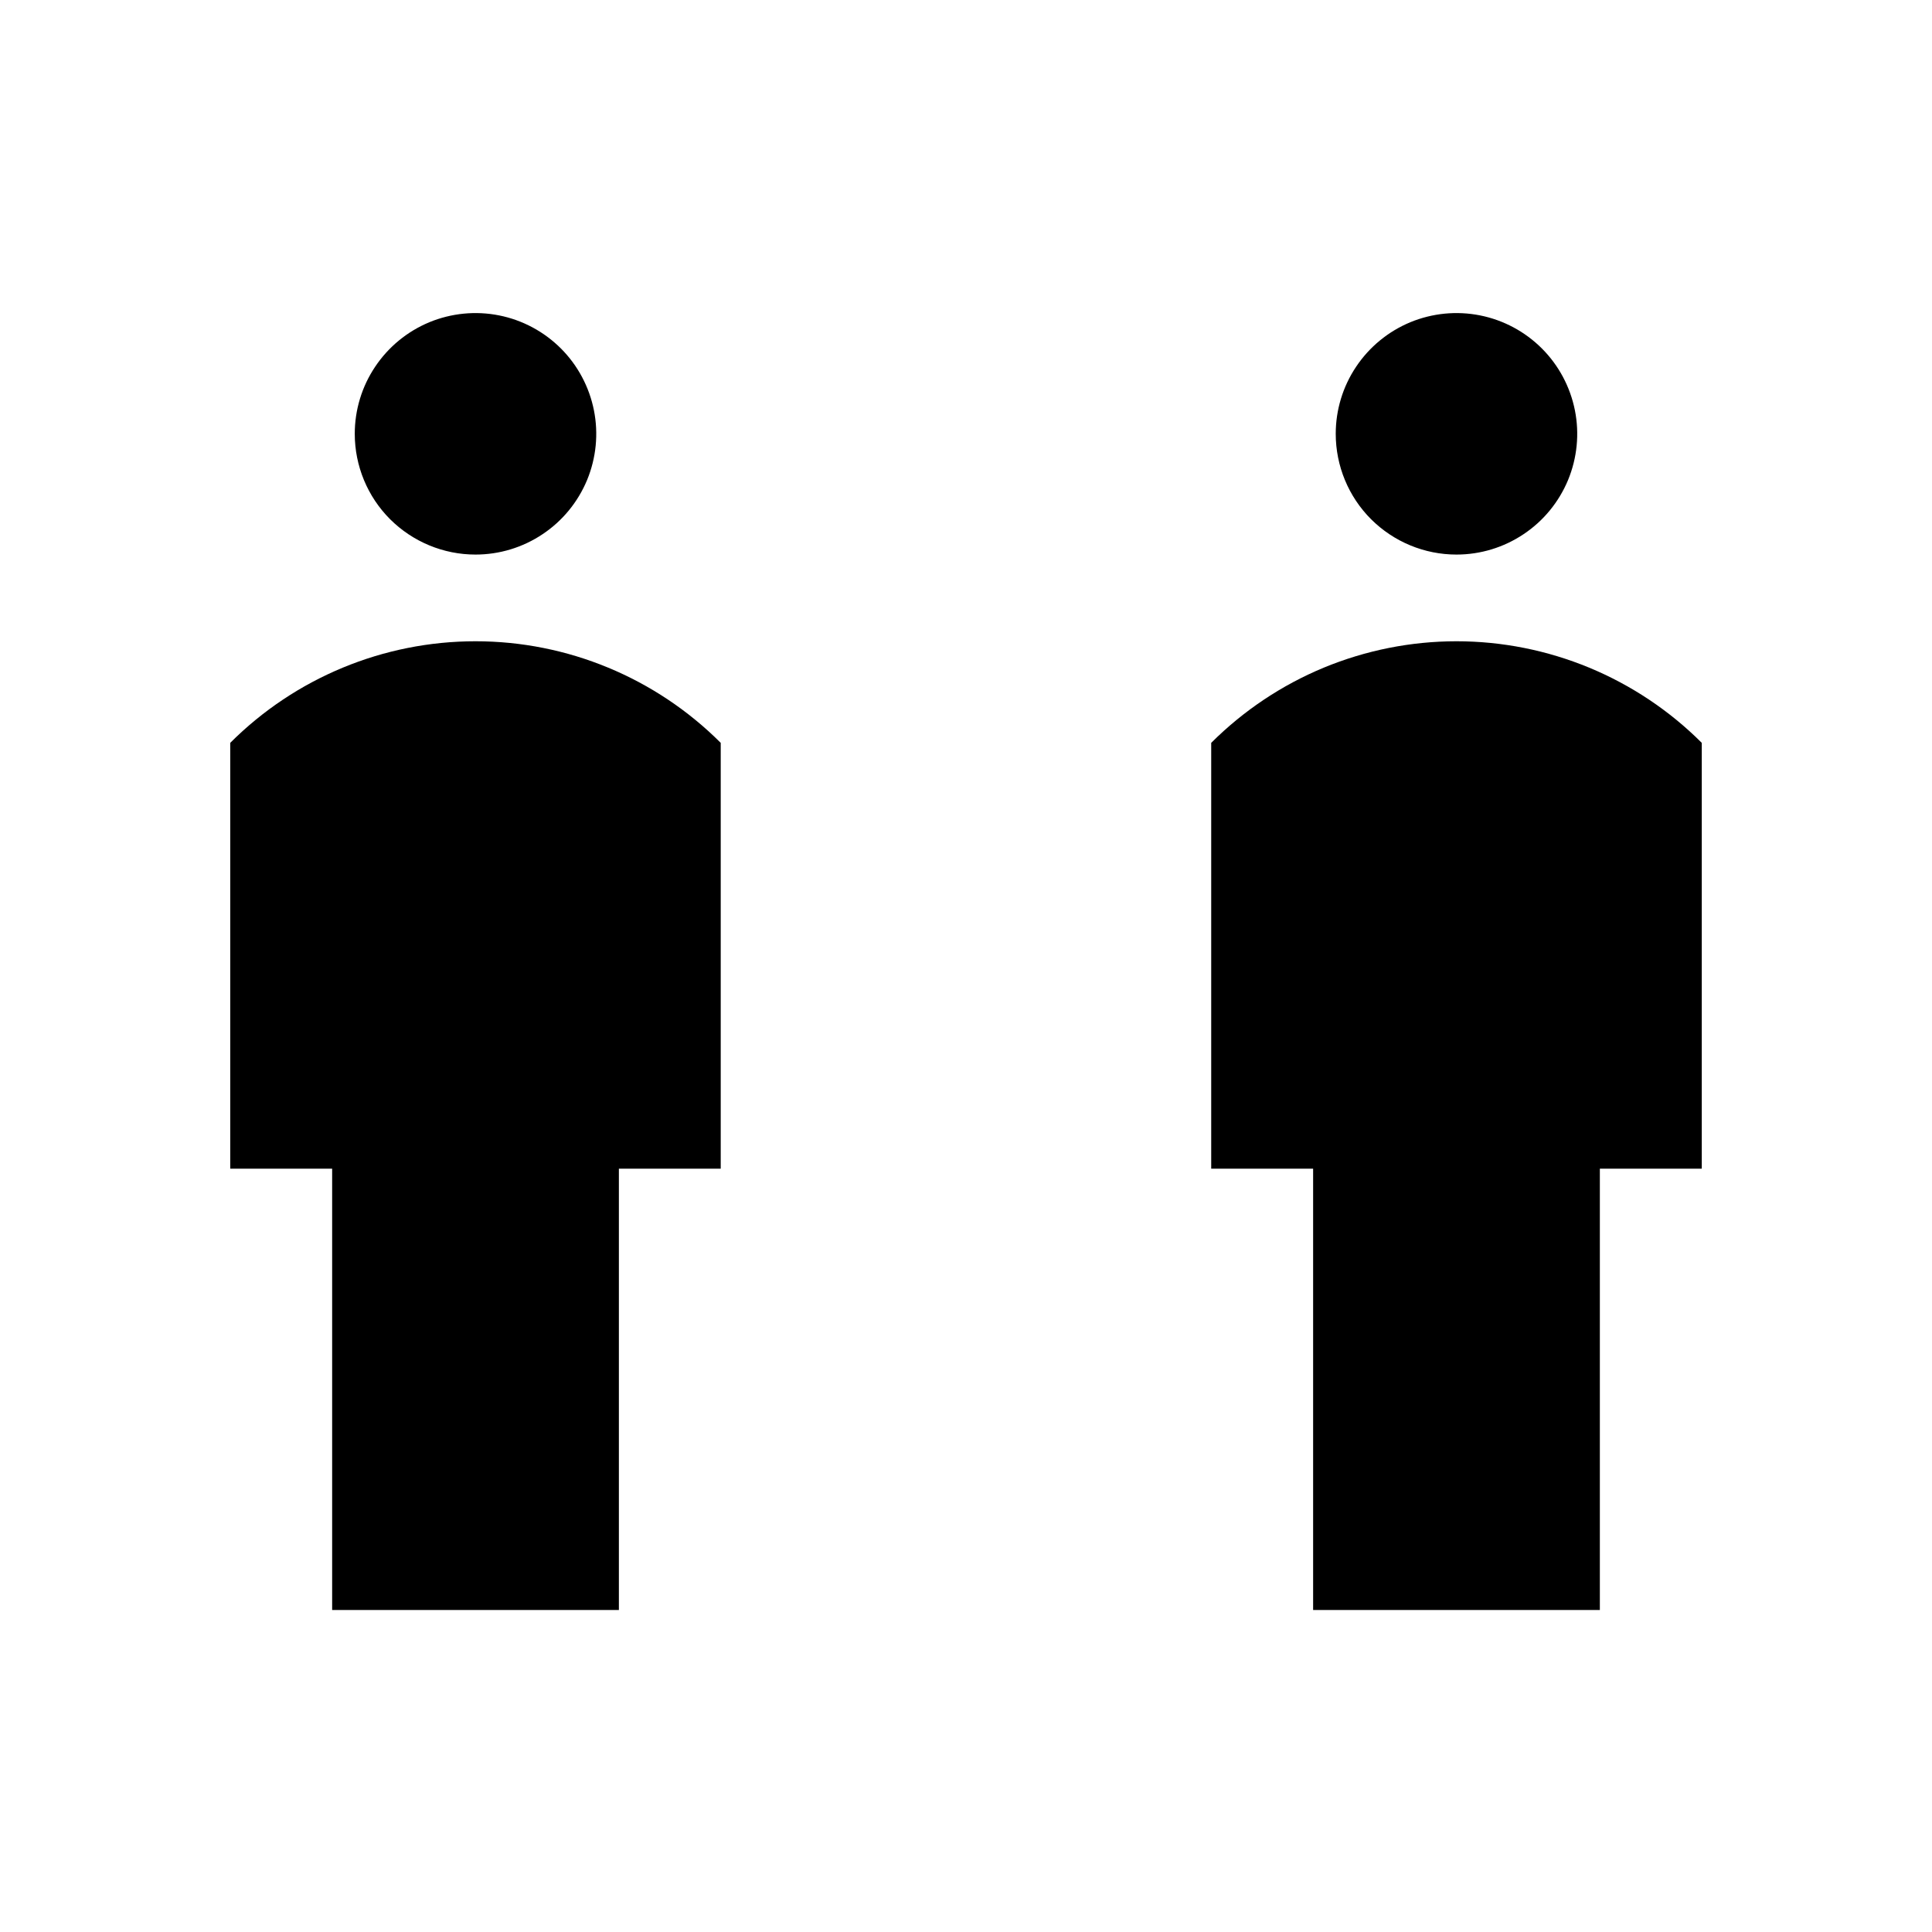 <svg width="24" height="24" viewBox="0 0 24 24" fill="none" xmlns="http://www.w3.org/2000/svg">
<path d="M15.046 9.228V14.518H16.312V20H19.874V14.518H21.14V9.228C20.74 8.828 20.265 8.511 19.742 8.294C19.219 8.078 18.659 7.966 18.093 7.966C17.527 7.966 16.967 8.078 16.444 8.294C15.921 8.511 15.447 8.828 15.046 9.228ZM2.86 9.228V14.518H4.126V20H7.688V14.518H8.953V9.228C8.145 8.42 7.05 7.966 5.907 7.966C4.764 7.966 3.668 8.42 2.86 9.228ZM18.093 6.889C18.39 6.889 18.68 6.801 18.926 6.636C19.173 6.472 19.365 6.237 19.479 5.963C19.592 5.689 19.622 5.388 19.564 5.097C19.506 4.806 19.363 4.538 19.154 4.329C18.944 4.119 18.677 3.976 18.386 3.918C18.095 3.86 17.793 3.89 17.519 4.003C17.245 4.117 17.011 4.309 16.846 4.556C16.681 4.802 16.593 5.092 16.593 5.389C16.593 5.787 16.751 6.169 17.032 6.45C17.314 6.731 17.695 6.889 18.093 6.889ZM5.907 6.889C6.204 6.889 6.494 6.801 6.74 6.636C6.987 6.472 7.179 6.237 7.293 5.963C7.406 5.689 7.436 5.388 7.378 5.097C7.32 4.806 7.177 4.538 6.968 4.329C6.758 4.119 6.491 3.976 6.2 3.918C5.909 3.86 5.607 3.89 5.333 4.003C5.059 4.117 4.825 4.309 4.66 4.556C4.495 4.802 4.407 5.092 4.407 5.389C4.407 5.787 4.565 6.169 4.846 6.45C5.128 6.731 5.509 6.889 5.907 6.889Z" fill="black"/>
</svg>
